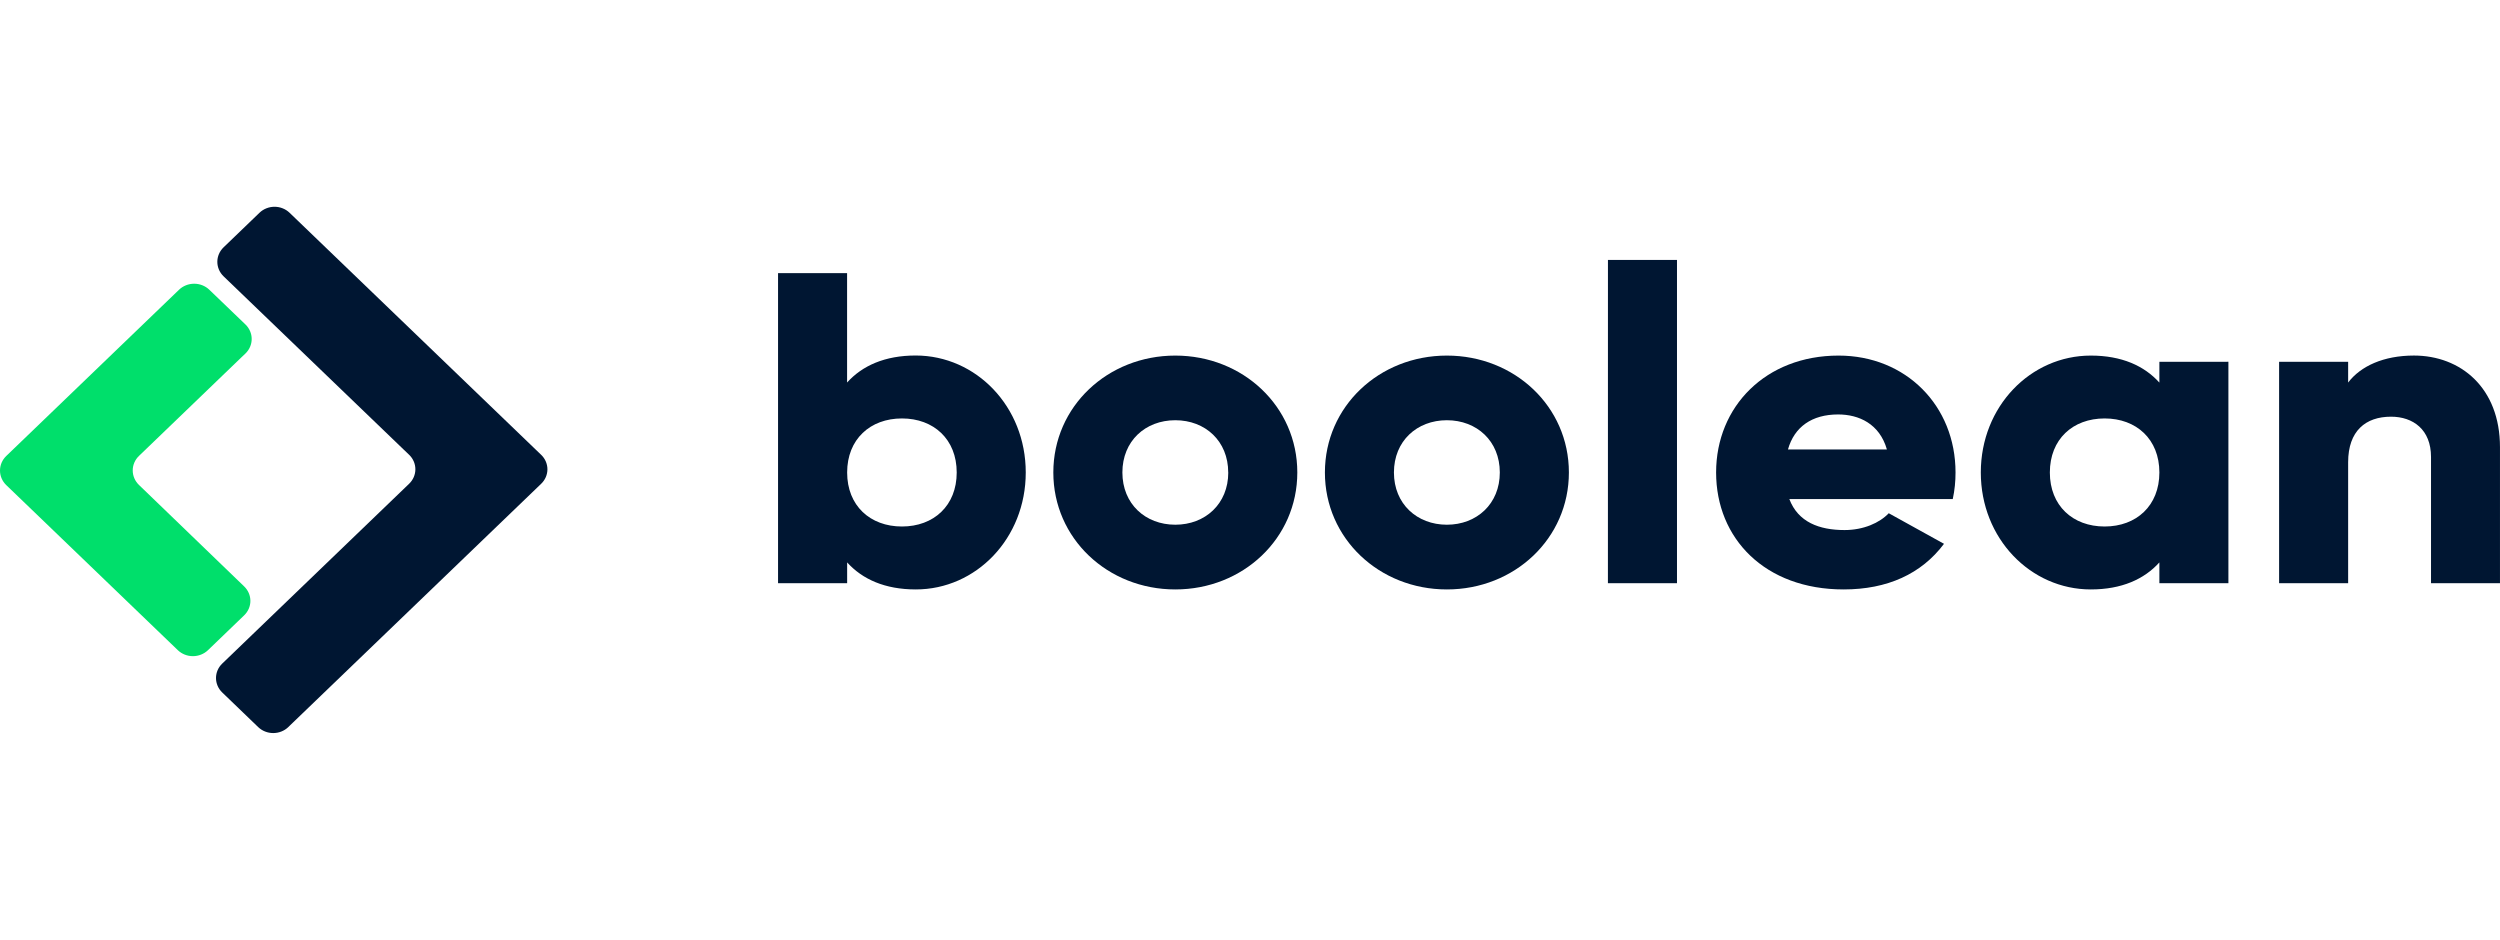 <svg height="50" viewBox="0 0 133 28" fill="none" xmlns="http://www.w3.org/2000/svg" class="navbar-content-logo-desktop"><g clip-path="url(#clip0_1868_2965)"><path d="M12.987 21.738L11.065 23.589C10.852 23.793 10.563 23.908 10.262 23.908C9.962 23.908 9.673 23.793 9.46 23.589L0.331 14.806C0.119 14.6 0 14.322 0 14.033C0 13.743 0.119 13.466 0.331 13.26L9.527 4.412C9.741 4.208 10.03 4.094 10.33 4.094C10.631 4.094 10.92 4.208 11.133 4.412L13.059 6.263C13.271 6.468 13.39 6.745 13.39 7.034C13.39 7.323 13.271 7.6 13.059 7.805L12.833 8.02L7.393 13.255C7.18 13.46 7.061 13.737 7.061 14.027C7.061 14.316 7.18 14.594 7.393 14.799L12.987 20.195C13.092 20.296 13.176 20.416 13.234 20.549C13.291 20.681 13.321 20.823 13.321 20.967C13.321 21.11 13.291 21.252 13.234 21.384C13.176 21.517 13.092 21.637 12.987 21.738Z" fill="#00DF6B"></path><path d="M11.823 25.84L13.734 27.68C13.947 27.885 14.235 27.999 14.536 27.999C14.837 27.999 15.125 27.885 15.338 27.68L15.405 27.614L28.79 14.737C28.895 14.636 28.979 14.516 29.036 14.384C29.093 14.252 29.123 14.11 29.123 13.967C29.123 13.824 29.093 13.682 29.036 13.55C28.979 13.417 28.895 13.297 28.79 13.197L15.405 0.319C15.3 0.218 15.175 0.137 15.038 0.083C14.901 0.028 14.754 -0 14.605 -0C14.457 -0 14.31 0.028 14.172 0.083C14.035 0.137 13.91 0.218 13.805 0.319L11.893 2.159C11.681 2.364 11.562 2.641 11.562 2.929C11.562 3.218 11.681 3.494 11.893 3.699L21.462 12.904L21.767 13.196C21.872 13.297 21.955 13.416 22.012 13.549C22.069 13.681 22.098 13.822 22.098 13.965C22.098 14.108 22.069 14.249 22.012 14.381C21.955 14.513 21.872 14.633 21.767 14.734L11.823 24.302C11.718 24.403 11.634 24.523 11.577 24.654C11.521 24.786 11.491 24.928 11.491 25.071C11.491 25.214 11.521 25.355 11.577 25.487C11.634 25.619 11.718 25.739 11.823 25.84Z" fill="#001632"></path><path d="M54.57 14.136C54.57 17.647 51.927 20.358 48.719 20.358C47.079 20.358 45.877 19.815 45.068 18.92V20.025H41.392V3.53H45.065V9.35C45.874 8.455 47.074 7.913 48.716 7.913C51.927 7.917 54.57 10.625 54.57 14.136ZM50.897 14.136C50.897 12.369 49.671 11.261 47.984 11.261C46.296 11.261 45.068 12.366 45.068 14.136C45.068 15.905 46.293 17.01 47.984 17.01C49.674 17.01 50.897 15.903 50.897 14.136Z" fill="#001632"></path><path d="M56.037 14.136C56.037 10.624 58.929 7.917 62.526 7.917C66.123 7.917 69.017 10.624 69.017 14.136C69.017 17.647 66.126 20.358 62.526 20.358C58.926 20.358 56.037 17.647 56.037 14.136ZM65.341 14.136C65.341 12.463 64.119 11.356 62.526 11.356C60.933 11.356 59.711 12.461 59.711 14.136C59.711 15.81 60.936 16.915 62.526 16.915C64.116 16.915 65.344 15.808 65.344 14.136H65.341Z" fill="#001632"></path><path d="M70.485 14.136C70.485 10.624 73.375 7.917 76.974 7.917C80.573 7.917 83.465 10.624 83.465 14.136C83.465 17.647 80.575 20.358 76.974 20.358C73.374 20.358 70.485 17.647 70.485 14.136ZM79.79 14.136C79.79 12.463 78.565 11.356 76.974 11.356C75.383 11.356 74.157 12.461 74.157 14.136C74.157 15.81 75.388 16.915 76.974 16.915C78.561 16.915 79.79 15.808 79.79 14.136Z" fill="#001632"></path><path d="M85.543 2.828H89.216V20.025H85.541L85.543 2.828Z" fill="#001632"></path><path d="M98.13 17.199C99.133 17.199 99.992 16.821 100.482 16.304L103.421 17.931C102.22 19.532 100.407 20.358 98.082 20.358C93.893 20.358 91.297 17.647 91.297 14.136C91.297 10.624 93.942 7.917 97.811 7.917C101.388 7.917 104.034 10.579 104.034 14.136C104.036 14.611 103.987 15.085 103.887 15.55H95.192C95.657 16.775 96.781 17.199 98.13 17.199ZM100.383 12.911C99.992 11.543 98.889 11.049 97.788 11.049C96.394 11.049 95.458 11.709 95.12 12.911H100.383Z" fill="#001632"></path><path d="M118.551 8.246V20.025H114.879V18.92C114.072 19.815 112.869 20.358 111.231 20.358C108.024 20.358 105.379 17.647 105.379 14.136C105.379 10.624 108.024 7.917 111.231 7.917C112.872 7.917 114.072 8.459 114.879 9.354V8.249L118.551 8.246ZM114.879 14.136C114.879 12.368 113.656 11.261 111.966 11.261C110.276 11.261 109.052 12.366 109.052 14.136C109.052 15.905 110.275 17.01 111.966 17.01C113.657 17.01 114.879 15.903 114.879 14.136Z" fill="#001632"></path><path d="M132.999 12.793V20.025H129.33V13.312C129.33 11.85 128.373 11.168 127.202 11.168C125.853 11.168 124.921 11.921 124.921 13.594V20.025H121.248V8.247H124.921V9.352C125.582 8.48 126.807 7.915 128.424 7.915C130.893 7.917 132.999 9.612 132.999 12.793Z" fill="#001632"></path></g><defs><clipPath id="clip0_1868_2965"><rect width="133" height="28" fill="white"></rect></clipPath></defs></svg>